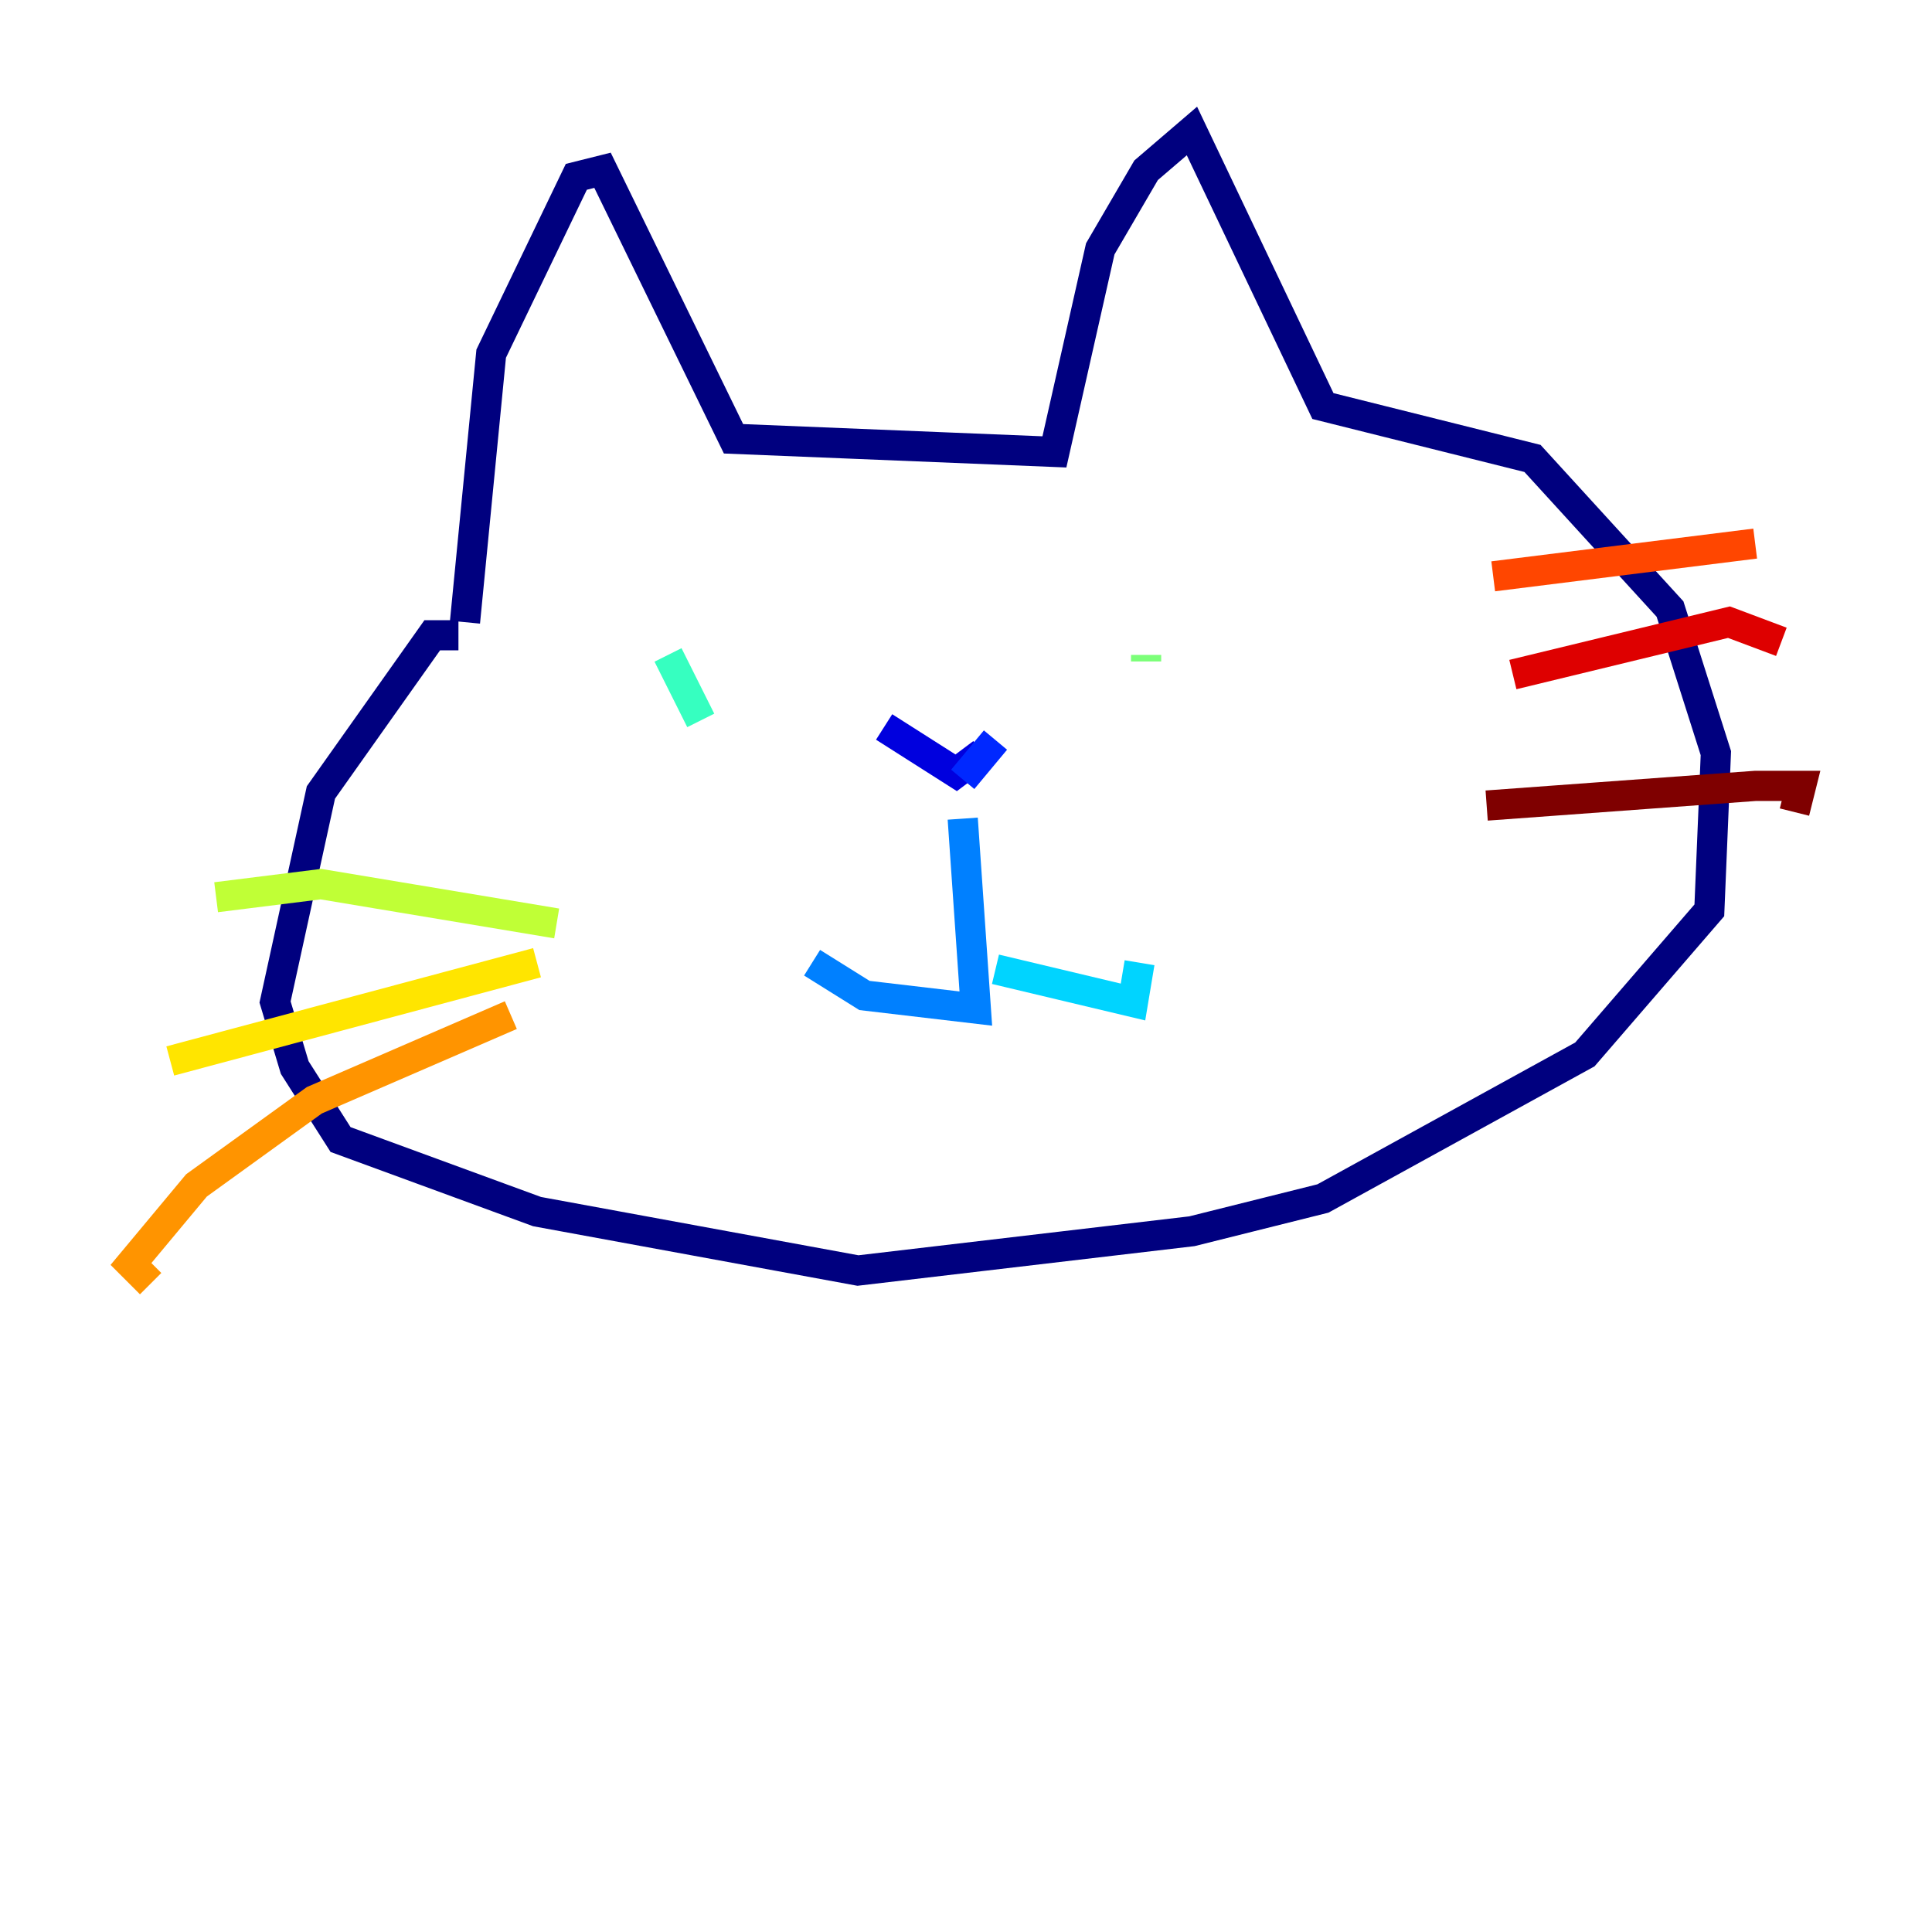 <?xml version="1.0" encoding="utf-8" ?>
<svg baseProfile="tiny" height="128" version="1.2" viewBox="0,0,128,128" width="128" xmlns="http://www.w3.org/2000/svg" xmlns:ev="http://www.w3.org/2001/xml-events" xmlns:xlink="http://www.w3.org/1999/xlink"><defs /><polyline fill="none" points="30.807,41.22 32.542,23.43 38.183,11.715 39.919,11.281 48.597,29.071 69.858,29.939 72.895,16.488 75.932,11.281 78.969,8.678 87.647,26.902 101.532,30.373 110.644,40.352 113.681,49.898 113.248,60.312 105.003,69.858 87.647,79.403 78.969,81.573 56.841,84.176 35.58,80.271 22.563,75.498 19.525,70.725 18.224,66.386 21.261,52.502 28.637,42.088 30.373,42.088" stroke="#00007f" stroke-width="2" /><polyline fill="none" points="58.576,48.163 63.349,51.2 65.085,49.898" stroke="#0000de" stroke-width="2" /><polyline fill="none" points="65.953,49.031 63.783,51.634" stroke="#0028ff" stroke-width="2" /><polyline fill="none" points="63.783,54.237 64.651,66.82 57.275,65.953 53.803,63.783" stroke="#0080ff" stroke-width="2" /><polyline fill="none" points="65.953,64.217 75.064,66.386 75.498,63.783" stroke="#00d4ff" stroke-width="2" /><polyline fill="none" points="44.258,43.39 46.427,47.729" stroke="#36ffc0" stroke-width="2" /><polyline fill="none" points="75.932,43.39 75.932,43.824" stroke="#7cff79" stroke-width="2" /><polyline fill="none" points="36.881,61.18 21.261,58.576 14.319,59.444" stroke="#c0ff36" stroke-width="2" /><polyline fill="none" points="35.58,63.783 11.281,70.291" stroke="#ffe500" stroke-width="2" /><polyline fill="none" points="33.844,67.254 20.827,72.895 13.017,78.536 8.678,83.742 9.98,85.044" stroke="#ff9400" stroke-width="2" /><polyline fill="none" points="98.929,38.183 116.285,36.014" stroke="#ff4600" stroke-width="2" /><polyline fill="none" points="100.231,44.691 114.549,41.22 118.02,42.522" stroke="#de0000" stroke-width="2" /><polyline fill="none" points="98.495,53.37 116.285,52.068 119.322,52.068 118.888,53.803" stroke="#7f0000" stroke-width="2" /></svg>